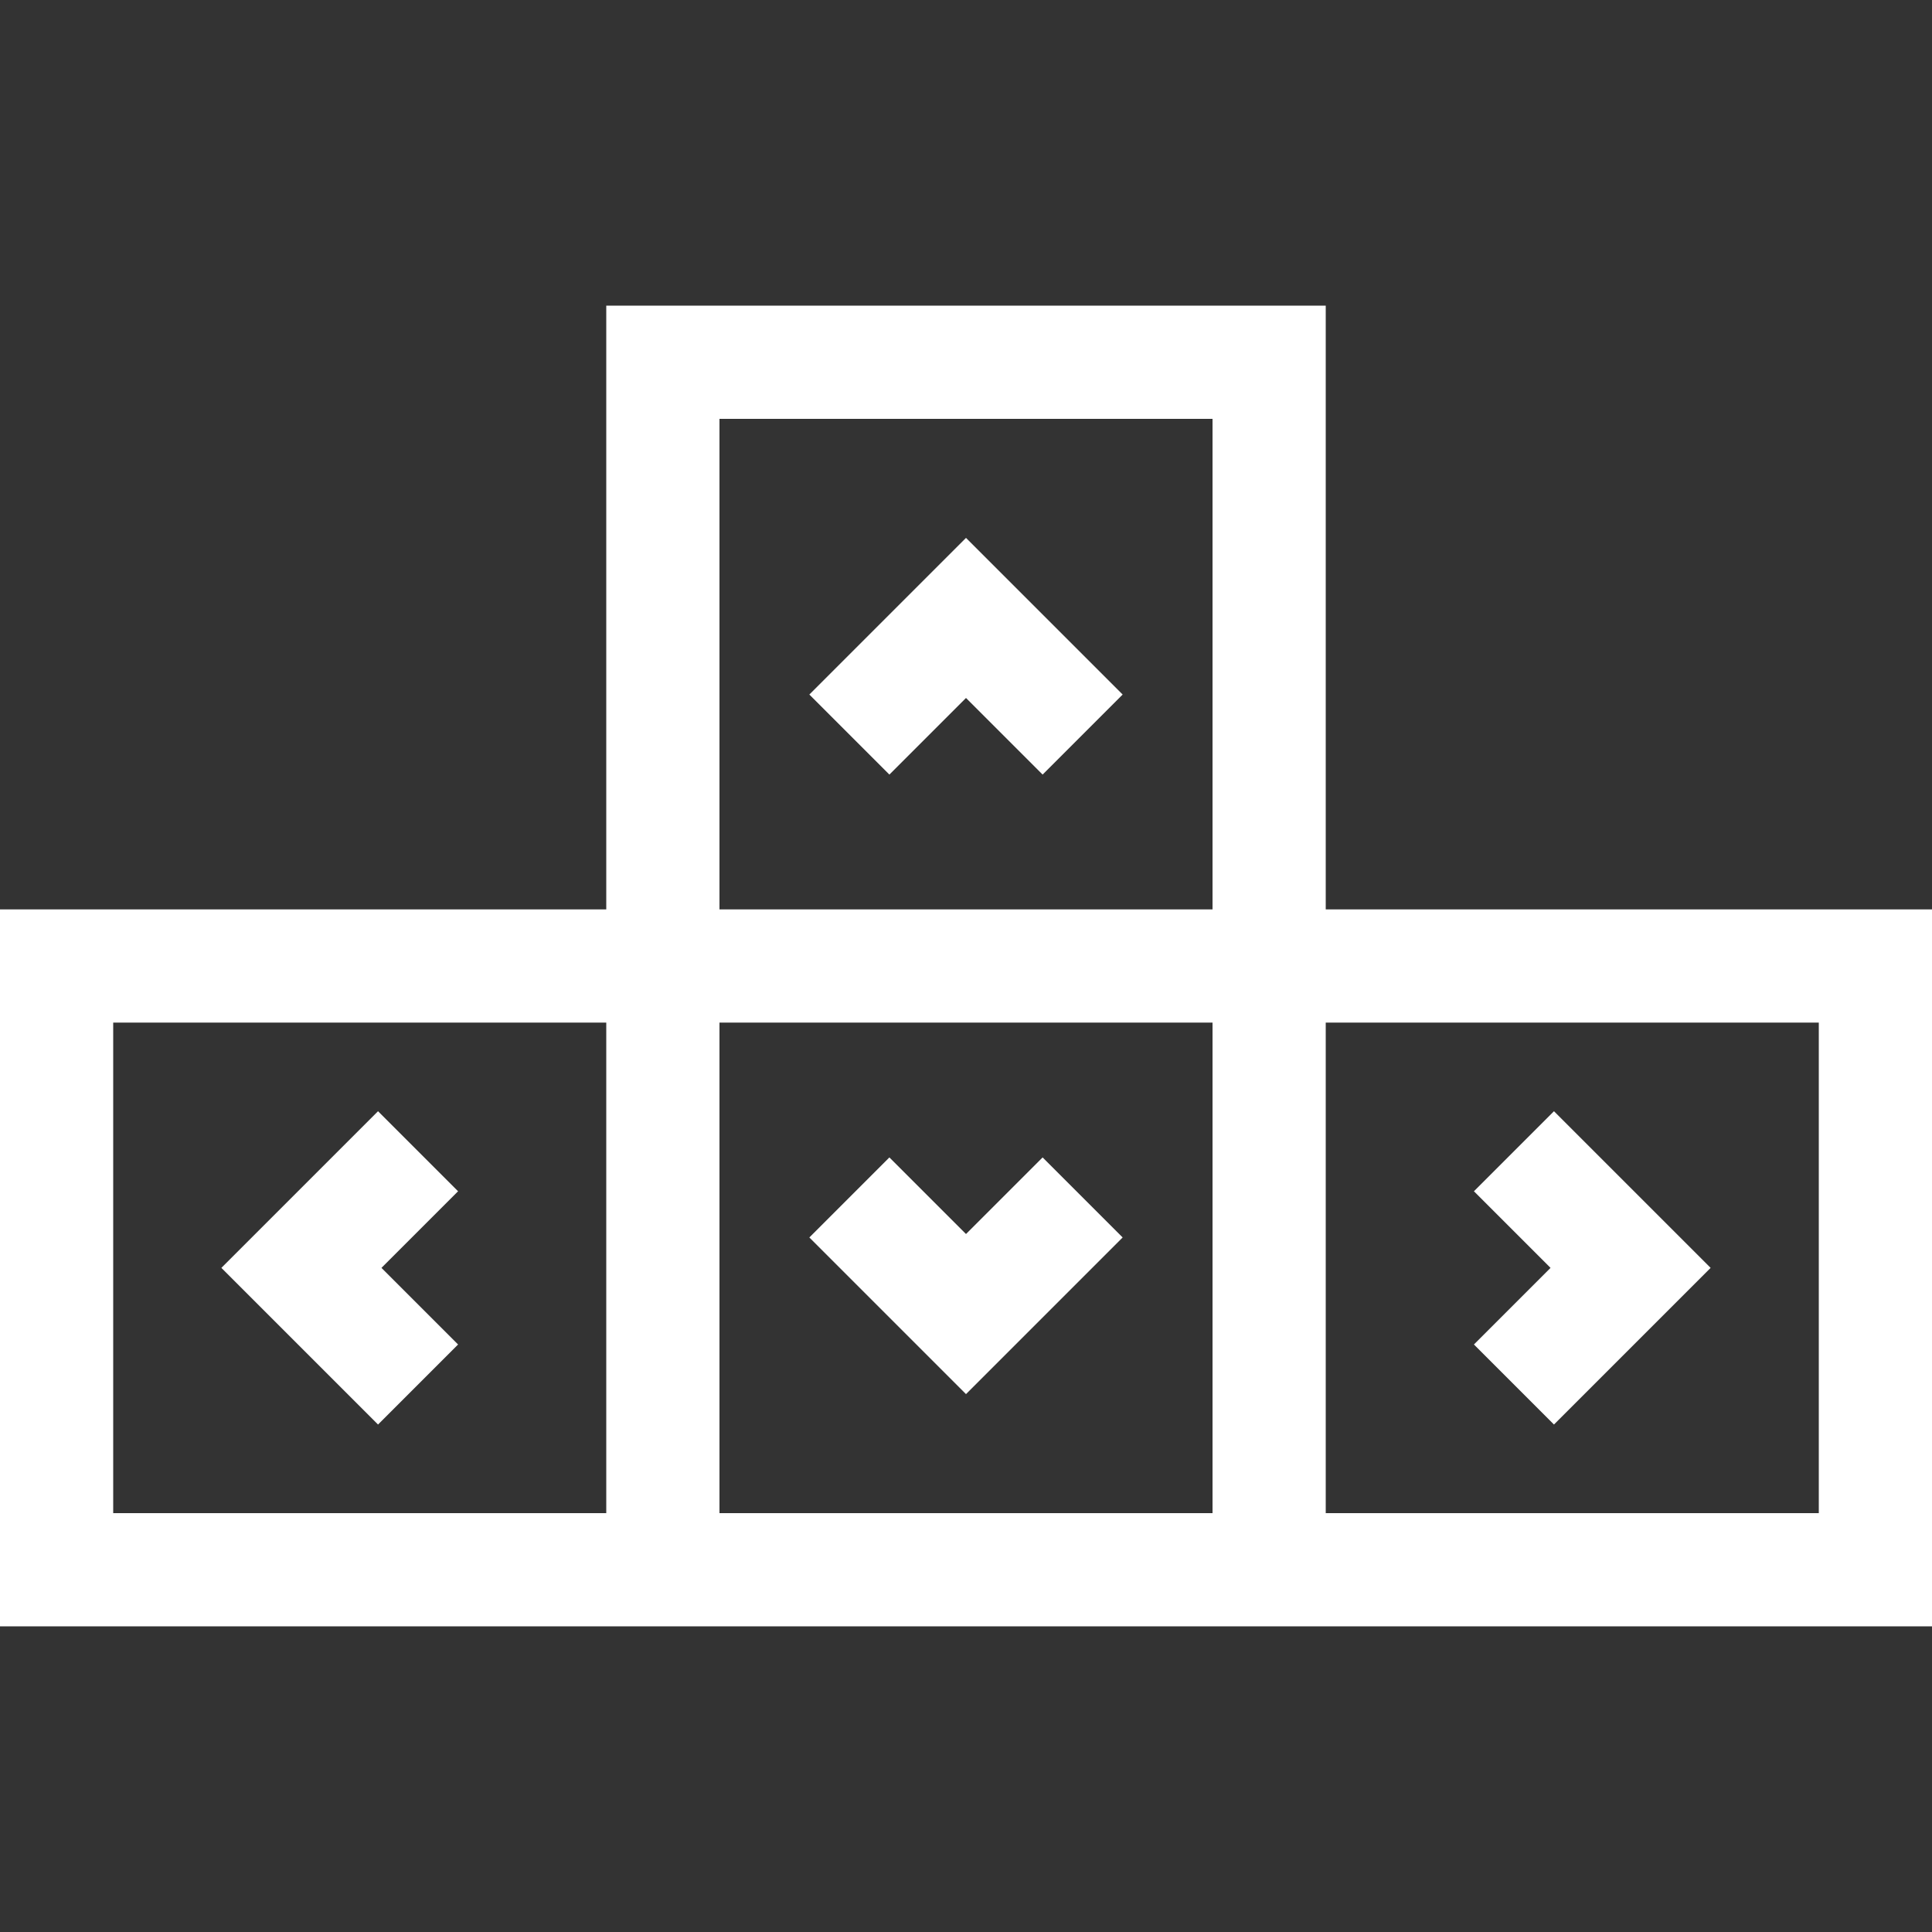 <?xml version="1.0"?>
<svg xmlns="http://www.w3.org/2000/svg" xmlns:xlink="http://www.w3.org/1999/xlink" version="1.1" id="Capa_1" x="0px" y="0px" viewBox="0 0 512 512" style="enable-background:new 0 0 512 512;" xml:space="preserve" width="512px" height="512px" class=""><rect x="0" y="0" width="512" height="512" fill="#333333" stroke="none"/><g><g>
	<g>
		<path d="M351.333,241V81H160.667v160H0v190h512V241H351.333z M160.667,401H30V271h130.667V401z M321.333,401H190.667V271h130.666    V401z M321.333,241H190.667V111h130.666V241z M482,401H351.333V271H482V401z" data-original="#000000" class="active-path" data-old_color="#ffffff" fill="#ffffff"/>
	</g>
</g><g>
	<g>
		<polygon points="121.395,315.697 100.182,294.484 58.666,336 100.182,377.516 121.395,356.303 101.092,336   " data-original="#000000" class="active-path" data-old_color="#ffffff" fill="#ffffff"/>
	</g>
</g><g>
	<g>
		<polygon points="276.303,306.727 256,327.029 235.697,306.727 214.484,327.94 256,369.456 297.516,327.94   " data-original="#000000" class="active-path" data-old_color="#ffffff" fill="#ffffff"/>
	</g>
</g><g>
	<g>
		<polygon points="256,142.544 214.484,184.06 235.697,205.273 256,184.971 276.303,205.273 297.516,184.06   " data-original="#000000" class="active-path" data-old_color="#ffffff" fill="#ffffff"/>
	</g>
</g><g>
	<g>
		<polygon points="411.818,294.484 390.605,315.697 410.908,336 390.605,356.303 411.818,377.516 453.334,336   " data-original="#000000" class="active-path" data-old_color="#ffffff" fill="#ffffff"/>
	</g>
</g></g> </svg>
